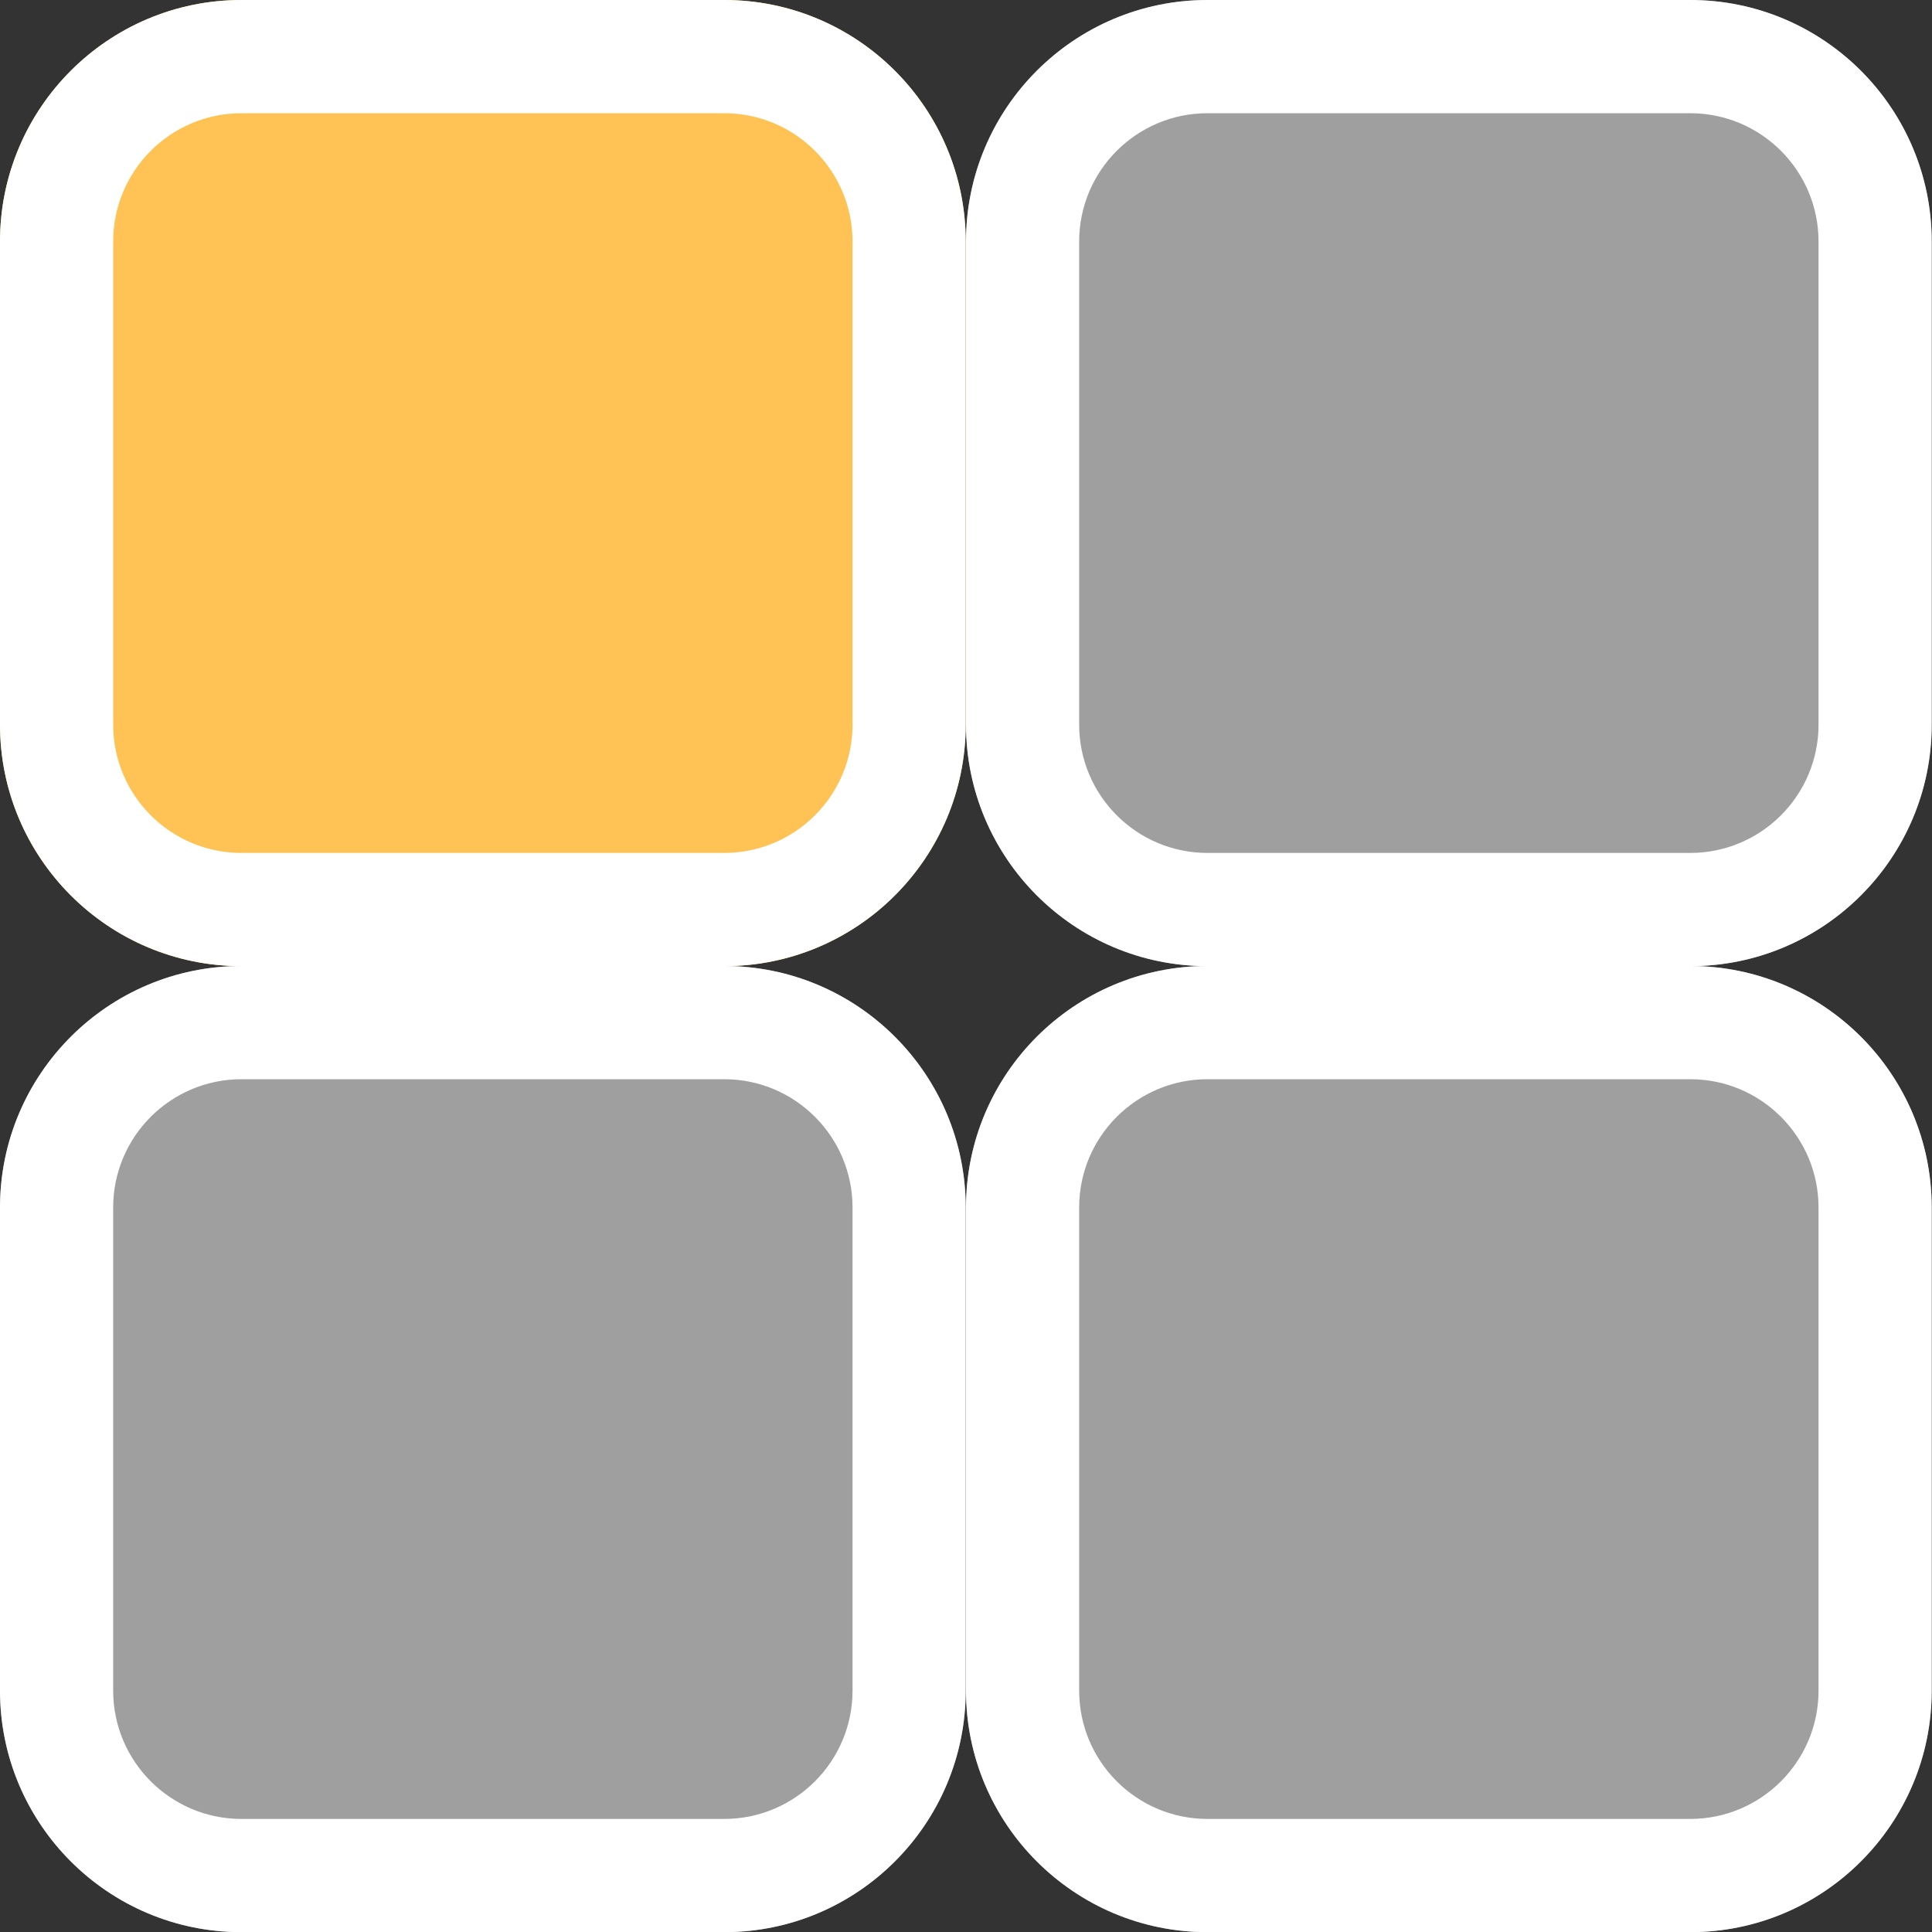 <?xml version="1.0" encoding="UTF-8" standalone="no"?>
<!DOCTYPE svg PUBLIC "-//W3C//DTD SVG 1.1//EN" "http://www.w3.org/Graphics/SVG/1.1/DTD/svg11.dtd">
<svg width="100%" height="100%" viewBox="0 0 1024 1024" version="1.1" xmlns="http://www.w3.org/2000/svg" xmlns:xlink="http://www.w3.org/1999/xlink" xml:space="preserve" xmlns:serif="http://www.serif.com/" style="fill-rule:evenodd;clip-rule:evenodd;stroke-linejoin:round;stroke-miterlimit:2;">
    <rect x="0" y="0" width="1024" height="1024" fill="#333333" stroke="none"/>
    <g transform="matrix(0.869,0,0,0.865,0,0)">
        <path d="M589,148C589,66.317 523.019,0 441.75,0L147.25,0C65.981,0 0,66.317 0,148L0,444C0,525.683 65.981,592 147.25,592L441.75,592C523.019,592 589,525.683 589,444L589,148Z" style="fill:rgb(255,194,85);"/>
        <path d="M589,148C589,66.317 523.019,0 441.75,0L147.25,0C65.981,0 0,66.317 0,148L0,444C0,525.683 65.981,592 147.25,592L441.75,592C523.019,592 589,525.683 589,444L589,148ZM519.977,148L519.977,444C519.977,487.394 484.924,522.625 441.75,522.625L147.25,522.625C104.076,522.625 69.023,487.394 69.023,444L69.023,148C69.023,104.606 104.076,69.375 147.25,69.375L441.75,69.375C484.924,69.375 519.977,104.606 519.977,148Z" style="fill:white;"/>
    </g>
    <g transform="matrix(0.869,0,0,0.865,512,0)">
        <path d="M589,148C589,66.317 523.019,0 441.75,0L147.25,0C65.981,0 0,66.317 0,148L0,444C0,525.683 65.981,592 147.25,592L441.75,592C523.019,592 589,525.683 589,444L589,148Z" style="fill:rgb(159,159,159);"/>
        <path d="M589,148C589,66.317 523.019,0 441.75,0L147.25,0C65.981,0 0,66.317 0,148L0,444C0,525.683 65.981,592 147.25,592L441.75,592C523.019,592 589,525.683 589,444L589,148ZM519.977,148L519.977,444C519.977,487.394 484.924,522.625 441.75,522.625L147.25,522.625C104.076,522.625 69.023,487.394 69.023,444C69.023,444 69.023,148 69.023,148C69.023,104.606 104.076,69.375 147.25,69.375L441.75,69.375C484.924,69.375 519.977,104.606 519.977,148Z" style="fill:white;"/>
    </g>
    <g transform="matrix(0.869,0,0,0.865,0,512)">
        <path d="M589,148C589,66.317 523.019,0 441.75,0L147.25,0C65.981,0 0,66.317 0,148L0,444C0,525.683 65.981,592 147.25,592L441.75,592C523.019,592 589,525.683 589,444L589,148Z" style="fill:rgb(159,159,159);"/>
        <path d="M589,148C589,66.317 523.019,0 441.75,0L147.25,0C65.981,0 0,66.317 0,148L0,444C0,525.683 65.981,592 147.25,592L441.75,592C523.019,592 589,525.683 589,444L589,148ZM519.977,148L519.977,444C519.977,487.394 484.924,522.625 441.75,522.625L147.25,522.625C104.076,522.625 69.023,487.394 69.023,444L69.023,148C69.023,104.606 104.076,69.375 147.25,69.375C147.25,69.375 441.75,69.375 441.75,69.375C484.924,69.375 519.977,104.606 519.977,148Z" style="fill:white;"/>
    </g>
    <g transform="matrix(0.869,0,0,0.865,512,512)">
        <path d="M589,148C589,66.317 523.019,0 441.75,0L147.25,0C65.981,0 0,66.317 0,148L0,444C0,525.683 65.981,592 147.25,592L441.75,592C523.019,592 589,525.683 589,444L589,148Z" style="fill:rgb(159,159,159);"/>
        <path d="M589,148C589,66.317 523.019,0 441.75,0L147.25,0C65.981,0 0,66.317 0,148L0,444C0,525.683 65.981,592 147.25,592L441.75,592C523.019,592 589,525.683 589,444L589,148ZM519.977,148L519.977,444C519.977,487.394 484.924,522.625 441.75,522.625L147.25,522.625C104.076,522.625 69.023,487.394 69.023,444C69.023,444 69.023,148 69.023,148C69.023,104.606 104.076,69.375 147.25,69.375C147.25,69.375 441.75,69.375 441.75,69.375C484.924,69.375 519.977,104.606 519.977,148Z" style="fill:white;"/>
    </g>
</svg>
